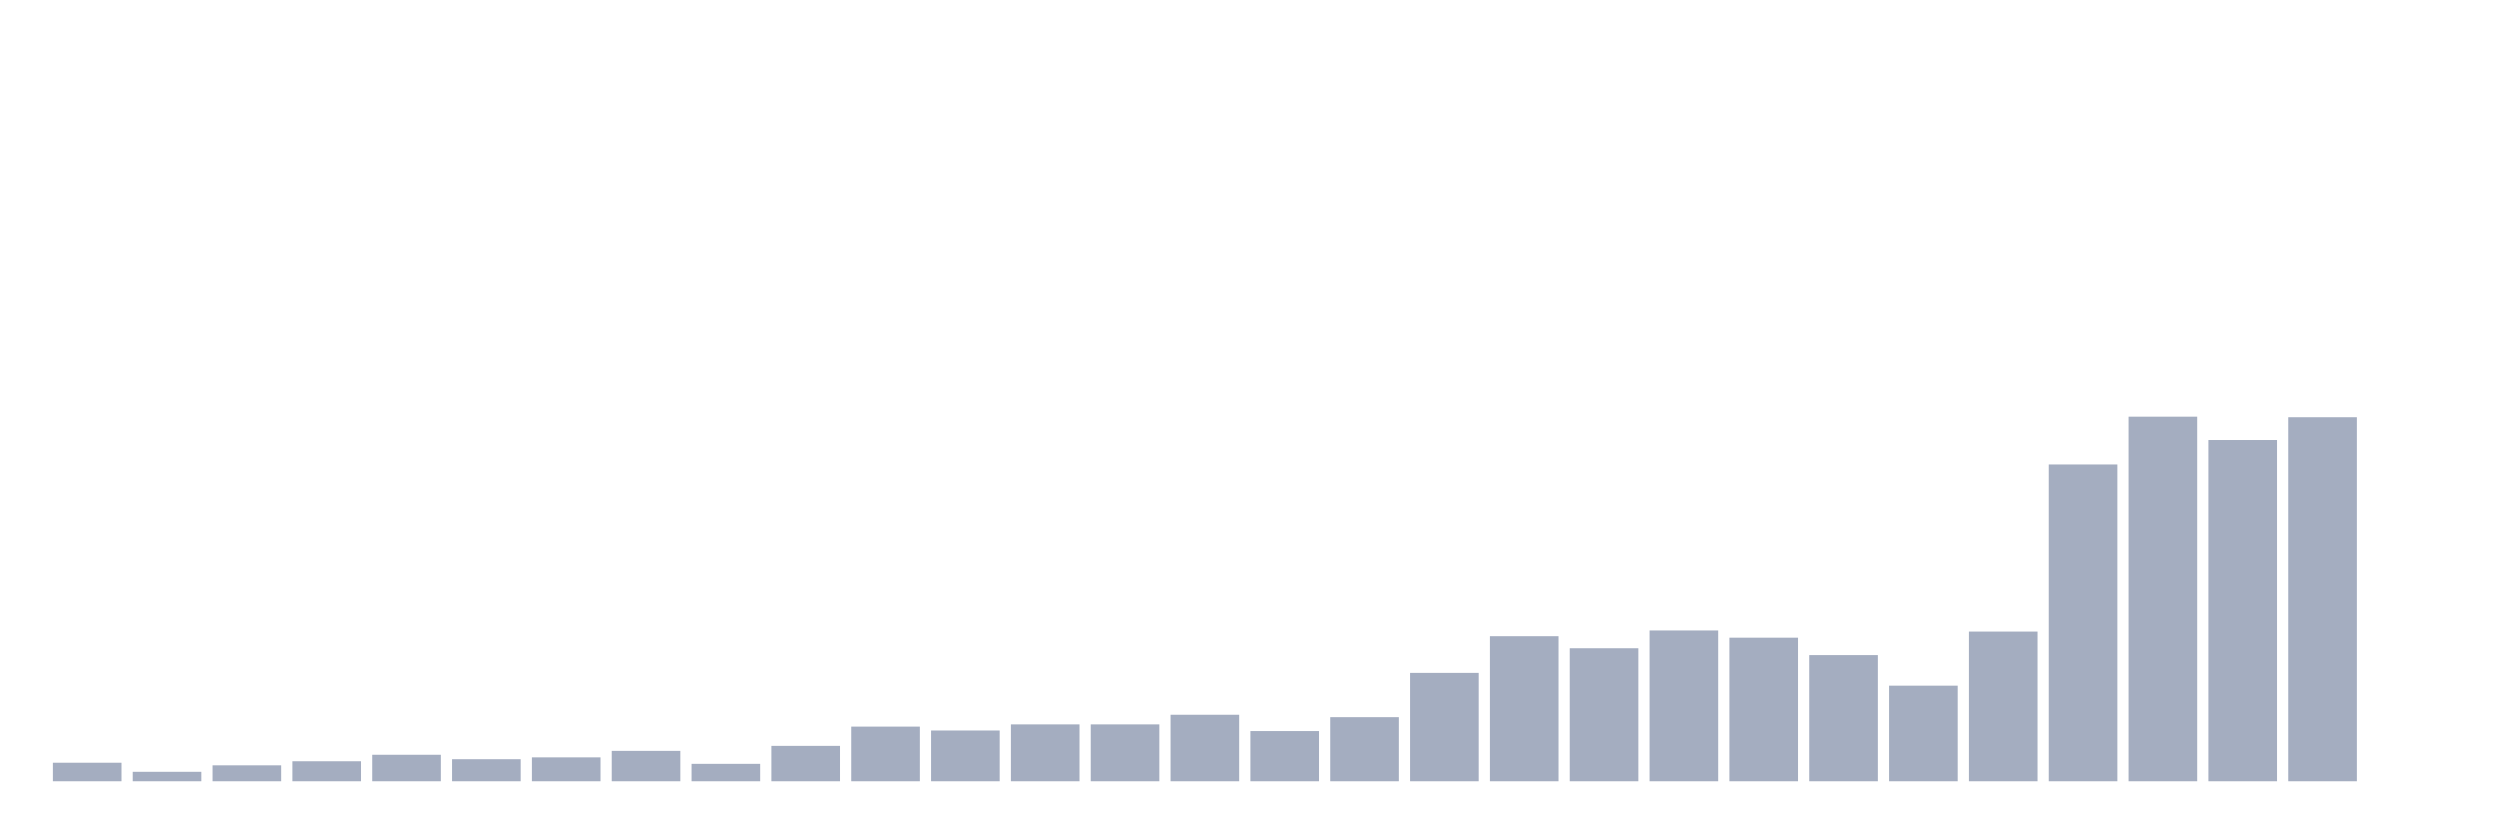 <svg xmlns="http://www.w3.org/2000/svg" viewBox="0 0 480 160"><g transform="translate(10,10)"><rect class="bar" x="0.153" width="13.175" y="136.443" height="3.557" fill="rgb(164,173,192)"></rect><rect class="bar" x="15.482" width="13.175" y="138.186" height="1.814" fill="rgb(164,173,192)"></rect><rect class="bar" x="30.81" width="13.175" y="136.941" height="3.059" fill="rgb(164,173,192)"></rect><rect class="bar" x="46.138" width="13.175" y="136.159" height="3.841" fill="rgb(164,173,192)"></rect><rect class="bar" x="61.466" width="13.175" y="134.914" height="5.086" fill="rgb(164,173,192)"></rect><rect class="bar" x="76.794" width="13.175" y="135.767" height="4.233" fill="rgb(164,173,192)"></rect><rect class="bar" x="92.123" width="13.175" y="135.412" height="4.588" fill="rgb(164,173,192)"></rect><rect class="bar" x="107.451" width="13.175" y="134.167" height="5.833" fill="rgb(164,173,192)"></rect><rect class="bar" x="122.779" width="13.175" y="136.657" height="3.343" fill="rgb(164,173,192)"></rect><rect class="bar" x="138.107" width="13.175" y="133.206" height="6.794" fill="rgb(164,173,192)"></rect><rect class="bar" x="153.436" width="13.175" y="129.507" height="10.493" fill="rgb(164,173,192)"></rect><rect class="bar" x="168.764" width="13.175" y="130.254" height="9.746" fill="rgb(164,173,192)"></rect><rect class="bar" x="184.092" width="13.175" y="129.08" height="10.92" fill="rgb(164,173,192)"></rect><rect class="bar" x="199.42" width="13.175" y="129.08" height="10.92" fill="rgb(164,173,192)"></rect><rect class="bar" x="214.748" width="13.175" y="127.231" height="12.769" fill="rgb(164,173,192)"></rect><rect class="bar" x="230.077" width="13.175" y="130.361" height="9.639" fill="rgb(164,173,192)"></rect><rect class="bar" x="245.405" width="13.175" y="127.693" height="12.307" fill="rgb(164,173,192)"></rect><rect class="bar" x="260.733" width="13.175" y="119.192" height="20.808" fill="rgb(164,173,192)"></rect><rect class="bar" x="276.061" width="13.175" y="112.149" height="27.851" fill="rgb(164,173,192)"></rect><rect class="bar" x="291.39" width="13.175" y="114.461" height="25.539" fill="rgb(164,173,192)"></rect><rect class="bar" x="306.718" width="13.175" y="111.047" height="28.953" fill="rgb(164,173,192)"></rect><rect class="bar" x="322.046" width="13.175" y="112.434" height="27.566" fill="rgb(164,173,192)"></rect><rect class="bar" x="337.374" width="13.175" y="115.777" height="24.223" fill="rgb(164,173,192)"></rect><rect class="bar" x="352.702" width="13.175" y="121.646" height="18.354" fill="rgb(164,173,192)"></rect><rect class="bar" x="368.031" width="13.175" y="111.26" height="28.74" fill="rgb(164,173,192)"></rect><rect class="bar" x="383.359" width="13.175" y="79.177" height="60.823" fill="rgb(164,173,192)"></rect><rect class="bar" x="398.687" width="13.175" y="70" height="70" fill="rgb(164,173,192)"></rect><rect class="bar" x="414.015" width="13.175" y="74.482" height="65.518" fill="rgb(164,173,192)"></rect><rect class="bar" x="429.344" width="13.175" y="70.107" height="69.893" fill="rgb(164,173,192)"></rect><rect class="bar" x="444.672" width="13.175" y="140" height="0" fill="rgb(164,173,192)"></rect></g></svg>